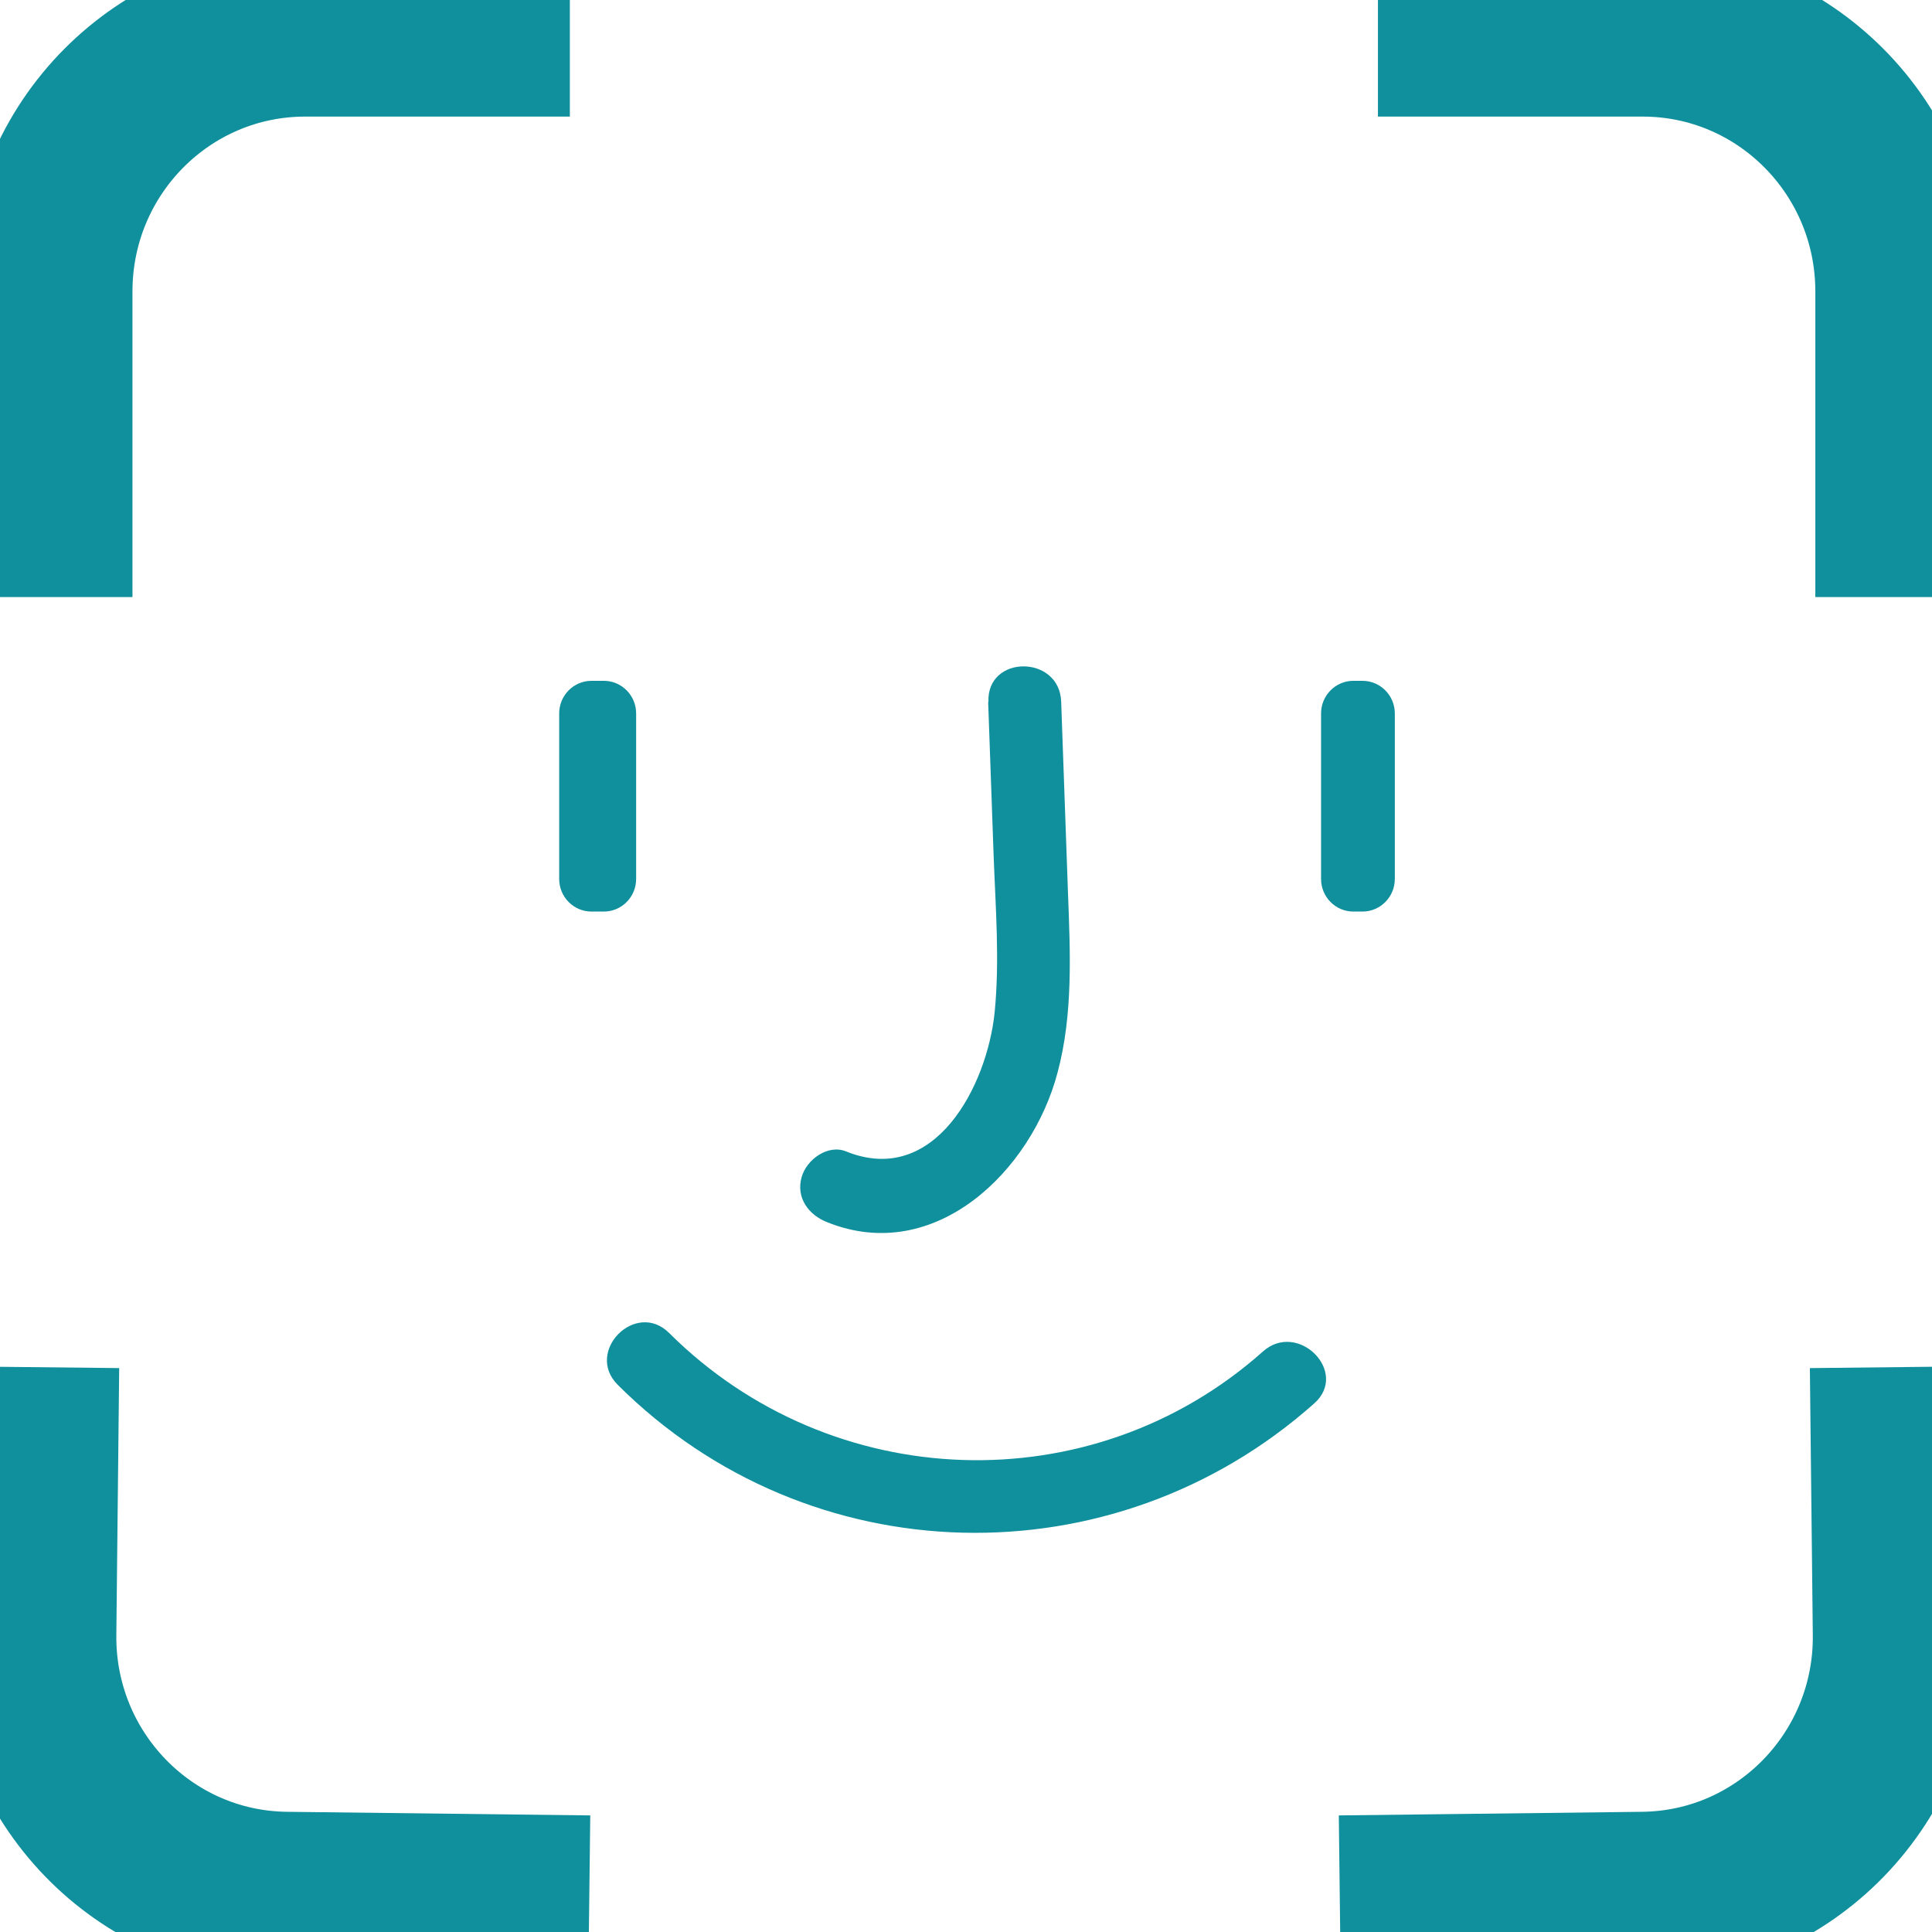 <svg width="23" height="23" viewBox="0 0 23 23" fill="none" xmlns="http://www.w3.org/2000/svg">
<g clip-path="url(#clip0_186_476)">
<path d="M16.404 0.388H19.556C21.241 0.388 22.611 1.765 22.611 3.469V7.108" stroke="#10909D" stroke-width="2" stroke-miterlimit="10"/>
<path d="M6.784 0.388H3.633C1.947 0.388 0.577 1.765 0.577 3.469V7.108" stroke="#10909D" stroke-width="2" stroke-miterlimit="10"/>
<path d="M22.546 16.276L22.581 19.454C22.6 21.153 21.249 22.55 19.56 22.569L15.95 22.612" stroke="#10909D" stroke-width="2" stroke-miterlimit="10"/>
<path d="M0.419 16.276L0.385 19.454C0.366 21.153 1.716 22.55 3.406 22.569L7.015 22.612" stroke="#10909D" stroke-width="2" stroke-miterlimit="10"/>
<path d="M16.22 8.105H16.112C15.899 8.105 15.727 8.279 15.727 8.493V10.464C15.727 10.678 15.899 10.852 16.112 10.852H16.22C16.432 10.852 16.605 10.678 16.605 10.464V8.493C16.605 8.279 16.432 8.105 16.22 8.105Z" fill="#10909D"/>
<path d="M7.188 8.105H7.042C6.829 8.105 6.657 8.279 6.657 8.493V10.464C6.657 10.678 6.829 10.852 7.042 10.852H7.188C7.401 10.852 7.573 10.678 7.573 10.464V8.493C7.573 8.279 7.401 8.105 7.188 8.105Z" fill="#10909D"/>
<path d="M11.764 8.361L11.829 10.189C11.852 10.806 11.902 11.434 11.841 12.051C11.752 12.924 11.129 14.134 10.074 13.708C9.855 13.618 9.601 13.805 9.543 14.014C9.474 14.262 9.628 14.464 9.847 14.55C11.129 15.066 12.283 13.941 12.591 12.765C12.776 12.07 12.741 11.341 12.714 10.627L12.633 8.353C12.614 7.795 11.748 7.791 11.767 8.353L11.764 8.361Z" fill="#10909D"/>
<path d="M15.034 16.09C12.995 17.906 9.893 17.789 7.966 15.869C7.569 15.473 6.957 16.09 7.354 16.486C9.628 18.755 13.253 18.837 15.646 16.707C16.066 16.334 15.45 15.717 15.034 16.09Z" fill="#10909D"/>
</g>
<defs>
<clipPath id="clip0_186_476">
<rect width="23" height="23" fill="white"/>
</clipPath>
</defs>
</svg>
